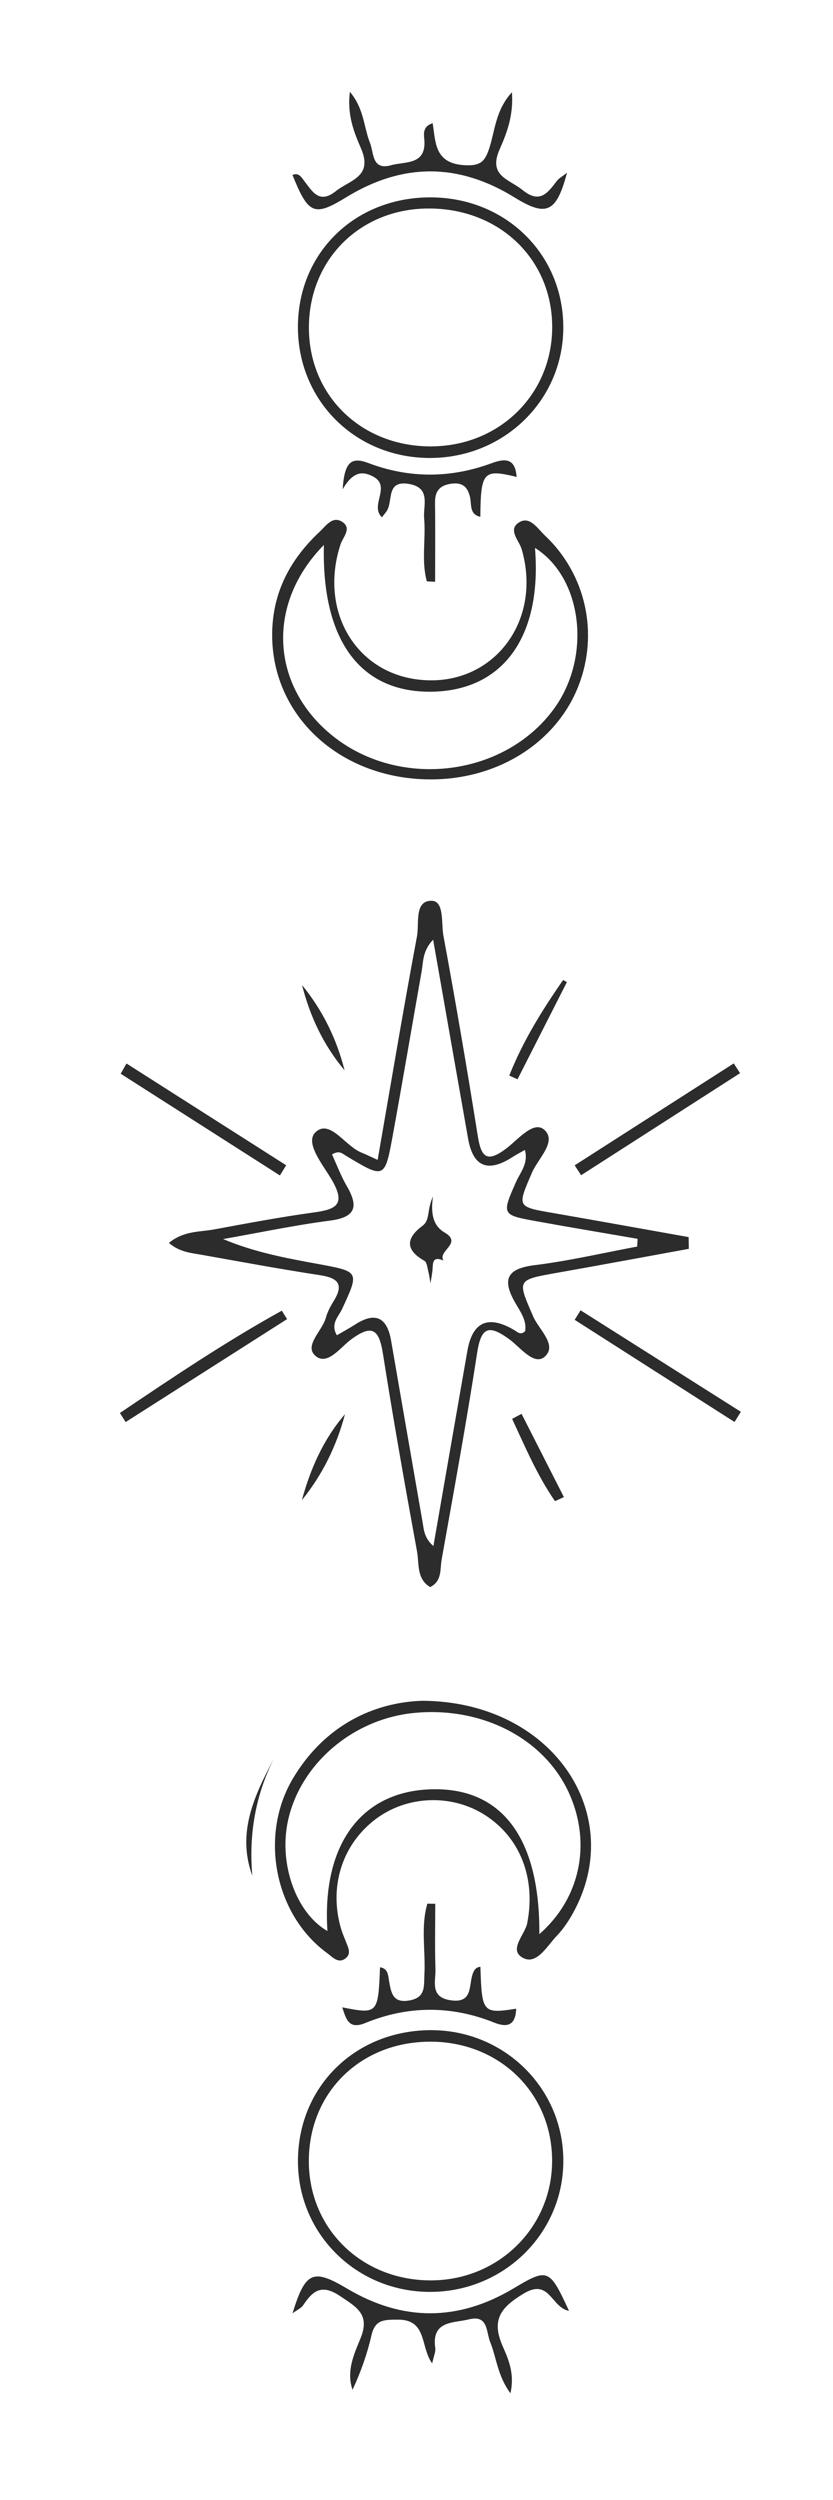 <?xml version="1.0" encoding="UTF-8"?>
<svg xmlns="http://www.w3.org/2000/svg" version="1.1" viewBox="0 0 250 750">
  <defs>
    <style>
      .cls-1 {
        fill: #2c2c2c;
      }
    </style>
  </defs>
  <g>
    <path class="cls-1" d="M206.72,374.65c-13.13,2.4-26.26,4.84-39.41,7.17-12.32,2.19-12.09,2.03-7.28,13.14,1.7,3.92,7.32,8.55,3.48,12.02-3.19,2.88-7.39-2.82-10.63-5.18-6.12-4.46-8.47-3.81-9.68,4.06-3.18,20.74-6.98,41.39-10.66,62.06-.51,2.86.19,6.4-3.44,8.21-4.14-2.48-3.27-7.02-3.94-10.68-3.61-19.73-7.11-39.49-10.23-59.31-1.16-7.36-3.23-9.01-9.67-4.22-3.12,2.32-7.09,7.96-10.64,4.79-3.42-3.05,2.13-7.47,3.2-11.46.47-1.76,1.41-3.44,2.37-5.01,3.13-5.08,1.11-6.87-4.15-7.68-11.86-1.82-23.67-4-35.49-6.11-3.16-.57-6.54-.75-9.86-3.57,4.44-3.67,9.19-3.25,13.49-4.04,9.99-1.84,19.98-3.73,30.03-5.11,6.49-.89,9.67-2.25,5.48-9.58-2.61-4.55-8.45-11.35-4.92-14.56,4.28-3.89,8.79,4.2,13.65,6.16,1.36.55,2.67,1.2,4.92,2.22,3.97-22.85,7.67-45.02,11.81-67.1.71-3.82-.87-10.62,4.31-10.64,3.95-.02,2.93,6.72,3.61,10.43,3.7,20.03,7.14,40.12,10.34,60.24,1.04,6.53,2.9,7.88,8.53,3.65,3.49-2.62,8.21-8.51,11.43-5.6,3.87,3.5-1.89,8.6-3.7,12.82-4.46,10.38-4.67,10.23,6.47,12.16,13.52,2.35,27.02,4.8,40.53,7.2.02,1.18.04,2.36.06,3.55ZM191.23,373.96l.13-2.31c-10.21-1.77-20.43-3.46-30.62-5.32-10.2-1.86-10.17-2.01-5.84-11.82,1.24-2.8,3.73-5.39,2.63-9.53-1.61.92-2.68,1.46-3.68,2.11q-11.09,7.19-13.35-5.4c-3.48-19.66-6.91-39.33-10.51-59.78-3.22,3.37-2.93,6.62-3.46,9.59-2.91,16.42-5.68,32.86-8.68,49.26-2.37,12.96-2.49,12.93-14.17,5.87-.99-.6-1.9-1.6-4.04-.3,1.42,3.08,2.67,6.45,4.45,9.51,3.61,6.21,2.63,9.35-5.08,10.35-10.74,1.39-21.37,3.65-32.05,5.53,9.5,4,19.01,5.73,28.51,7.48,12.47,2.29,12.38,2.26,7.21,13.48-1.04,2.26-3.61,4.4-1.58,7.9,1.93-1.13,3.78-2.13,5.56-3.27q8.89-5.69,10.71,4.84c3.16,18.25,6.32,36.51,9.5,54.76.37,2.15.45,4.48,3.2,6.91,3.53-20.26,6.84-39.4,10.19-58.53q2.31-13.22,14.14-6.23c.88.52,1.95,1.69,3.23.21.45-3.26-1.53-5.87-2.99-8.42-4.12-7.18-2.41-10.29,5.91-11.32,10.3-1.27,20.46-3.66,30.68-5.56Z"/>
    <path class="cls-1" d="M129.65,233.82c-27.16.16-47.98-18.7-47.97-43.34,0-12.58,5.34-22.64,14.28-30.98,1.87-1.75,3.93-4.98,6.93-2.82,2.7,1.94,0,4.51-.7,6.66-6.36,19.47,4.11,38.01,22.94,40.48,22.09,2.9,37.88-16.84,31.43-39.07-.76-2.61-4.4-5.97-.6-8.14,3.14-1.79,5.42,2,7.54,4,12.33,11.6,16.25,29.33,10.14,45.09-6.56,16.91-23.91,28-44,28.12ZM97.2,163.49c-17.05,17.33-16,41.32,1.5,56.33,19.92,17.1,52.28,13.68,67.51-7.12,11.42-15.6,8.65-39.33-5.65-48.33,2.15,26.52-9.47,42.76-30.87,43.14-21.4.38-33.19-15.16-32.49-44.03Z"/>
    <path class="cls-1" d="M126.82,510.23c38.44.25,60.78,33.05,45.93,62.22-1.52,2.99-3.39,5.96-5.7,8.36-2.85,2.98-5.93,8.65-9.97,6.62-4.7-2.37.47-6.97,1.15-10.5,2.58-13.24-1.94-25.51-12.61-32.37-10.03-6.45-23.49-5.95-32.95,1.23-10.1,7.67-14.06,20.46-10.23,33.1.36,1.17.88,2.3,1.31,3.45.64,1.71,1.81,3.66.04,5.1-2.24,1.82-3.93-.28-5.6-1.5-15.73-11.45-20.52-35.24-10.24-52.46,9.56-16.01,24.37-22.79,38.84-23.25ZM161.86,580.25c12.32-10.76,15.59-27.11,9.11-41.88-7.29-16.62-26.06-26.47-46.66-24.49-18.52,1.78-34.45,15.52-37.97,32.76-2.63,12.87,2.67,27.38,11.93,32.67-1.69-25.69,9.9-41.72,30.75-42.51,21.37-.81,33.05,14.27,32.85,43.46Z"/>
    <path class="cls-1" d="M89.42,648.58c-.12-22.17,16.68-39.12,39.18-39.53,22.39-.41,40.55,17.23,40.47,39.34-.07,21.63-17.8,39.08-39.81,39.18-22.07.1-39.73-17.18-39.84-38.98ZM128.92,612.51c-20.96.1-36.41,15.52-36.23,36.16.18,20.33,16.3,35.72,37.12,35.44,20.08-.27,35.9-16.09,35.89-35.88-.01-20.39-15.9-35.83-36.78-35.73Z"/>
    <path class="cls-1" d="M129.46,59.21c22.41.15,39.63,17.13,39.6,39.06-.03,22.02-18.15,39.45-40.66,39.12-22.22-.33-39.21-17.64-38.99-39.71.23-22.14,17.38-38.62,40.04-38.47ZM129.55,133.91c20.66-.13,36.48-16.04,36.17-36.37-.31-20.26-16.3-35.2-37.44-34.99-20.41.2-35.61,15.5-35.57,35.82.04,20.42,15.85,35.68,36.84,35.55Z"/>
    <path class="cls-1" d="M170.8,693.26c-5.44-.98-5.8-9.9-13.61-5.2-6.98,4.2-9.77,7.91-6.34,15.76,1.71,3.91,3.68,8.2,2.34,14.17-3.89-5.29-4.17-10.66-6.07-15.35-1.25-3.09-.56-8.28-6.39-6.83-4.65,1.16-11.27.31-10.1,8.6.16,1.12-.44,2.35-.92,4.61-3.63-4.9-1.39-13.17-10.33-13.13-4.39.02-6.84.05-7.93,4.83-1.27,5.56-3.2,10.97-5.65,16.22-1.93-5.66.47-10.72,2.39-15.42,2.95-7.22-1.12-9.33-6.11-12.69-5.56-3.74-8.19-1.62-11.09,2.74-.59.88-1.77,1.37-3.2,2.42,3.88-12.58,6.15-13.49,16.44-7.38,16.59,9.84,33.23,9.83,49.79-.03,10.43-6.21,10.84-6.11,16.76,6.69Z"/>
    <path class="cls-1" d="M87.77,52.49c1.92-.82,2.71.72,3.58,1.85,2.46,3.2,4.49,6.93,9.43,3.01,4.23-3.36,11.27-4.28,7.55-12.86-2.07-4.78-4.21-10.06-3.32-16.93,4.28,5.04,4.14,10.55,6.01,15.24,1.23,3.08.52,8.4,6.38,6.76,4.23-1.18,10.7.06,9.93-7.84-.16-1.67-.42-3.83,2.53-4.76.89,5.76.58,11.98,9.31,12.58,4.99.35,6.35-1.02,7.68-5.11,1.73-5.32,1.87-11.37,6.79-16.76.52,6.9-1.53,12.26-3.66,17.06-3.6,8.08,2.79,8.99,6.86,12.29,5.13,4.16,7.5.93,10.24-2.69.67-.89,1.78-1.46,3.09-2.5-3.17,11.98-6.17,13.32-15.76,7.4-16.81-10.39-33.57-10.41-50.43-.09-9.74,5.96-11.41,5.2-16.21-6.66Z"/>
    <path class="cls-1" d="M102.71,602.2c10.65,2.1,10.79,1.95,11.34-12.01,2.47.34,2.43,2.52,2.72,4.14.65,3.57,1.11,6.72,6.18,5.79,4.89-.89,4.24-4.37,4.42-7.73.39-7.09-1.16-14.35.89-21.29.79.01,1.58.02,2.37.03,0,6.55-.15,13.1.06,19.65.12,3.64-1.76,8.36,4.54,9.3,6.62.99,5.45-4.22,6.56-7.69.39-1.22.95-2.23,2.39-2.36.42,13.79.71,14.14,10.75,12.58-.21,4.68-2.31,5.89-6.63,4.16-12.89-5.15-25.85-5.11-38.68.14-4.96,2.03-5.72-1.12-6.91-4.72Z"/>
    <path class="cls-1" d="M128.11,174.43c-1.72-6.21-.27-12.65-.82-18.94-.34-3.87,2.13-9.17-4.57-10.31-6.75-1.15-4.82,4.8-6.48,7.83-.42.77-1.06,1.43-1.63,2.17-3.77-3.59,3-9.32-2.71-12.26-2.95-1.52-5.87-1.68-9.07,3.88.54-8,2.43-9.9,7.72-7.89,12.29,4.65,24.72,4.59,37.03.04,4.27-1.58,7.07-1.32,7.47,4.13-9.99-2.44-10.77-1.57-10.89,11.97-3.33-.73-2.61-3.71-3.08-5.82-.75-3.38-2.49-4.63-5.9-4.08-3.35.54-4.66,2.33-4.62,5.67.11,7.9.03,15.81.03,23.71-.83-.04-1.67-.08-2.5-.12Z"/>
    <path class="cls-1" d="M220.45,426.6c-15.99-10.22-31.99-20.44-47.98-30.65.59-.95,1.18-1.9,1.77-2.86,16.04,10.15,32.08,20.3,48.11,30.45-.64,1.02-1.27,2.04-1.91,3.06Z"/>
    <path class="cls-1" d="M37.96,319.05c15.97,10.18,31.94,20.35,47.92,30.53-.62,1.02-1.25,2.04-1.87,3.06-15.93-10.17-31.86-20.34-47.79-30.52.58-1.02,1.16-2.05,1.74-3.07Z"/>
    <path class="cls-1" d="M222.11,321.95c-15.9,10.21-31.81,20.41-47.71,30.62-.64-.99-1.29-1.98-1.93-2.97,15.91-10.19,31.82-20.39,47.74-30.58.64.98,1.27,1.96,1.91,2.94Z"/>
    <path class="cls-1" d="M86.16,395.73c-16.15,10.3-32.31,20.6-48.46,30.89-.57-.91-1.14-1.82-1.71-2.73,15.9-10.7,31.8-21.41,48.59-30.69.53.84,1.05,1.69,1.58,2.53Z"/>
    <path class="cls-1" d="M152.84,322.68c4.06-10.28,9.81-19.54,16.16-28.68,1.48.89-.34-.25,1.14.63-4.94,9.72-9.88,19.44-14.82,29.16l-2.48-1.12Z"/>
    <path class="cls-1" d="M82.24,527.49c-5.57,11.07-7.61,22.85-6.51,35.24-4.75-12.96.65-24.14,6.51-35.24Z"/>
    <path class="cls-1" d="M90.59,450.06c2.59-9.47,6.46-18.29,12.95-25.8-2.52,9.5-6.75,18.15-12.95,25.8Z"/>
    <path class="cls-1" d="M90.65,295.52c6.18,7.57,10.38,16.13,12.77,25.59-6.3-7.51-10.37-16.13-12.77-25.59Z"/>
    <path class="cls-1" d="M166.57,450.36c-5.33-7.7-8.95-16.28-12.87-24.7.94-.5,1.89-1,2.83-1.51l12.71,24.98c-.89.41-1.78.82-2.68,1.22Z"/>
    <path class="cls-1" d="M129.95,358.96c-.82,5.66.32,8.95,3.52,10.82,5.48,3.2-2.26,5.53-.36,8.39-3.69-1.59-3.1,1.25-3.35,3.25-.15,1.19-.37,2.38-.56,3.56-.21-1.15-.35-2.33-.64-3.46-.3-1.15-.42-2.84-1.19-3.28-5.79-3.28-5.55-6.77-.6-10.48,2.42-1.81,1.24-4.62,3.17-8.79Z"/>
  </g>
</svg>